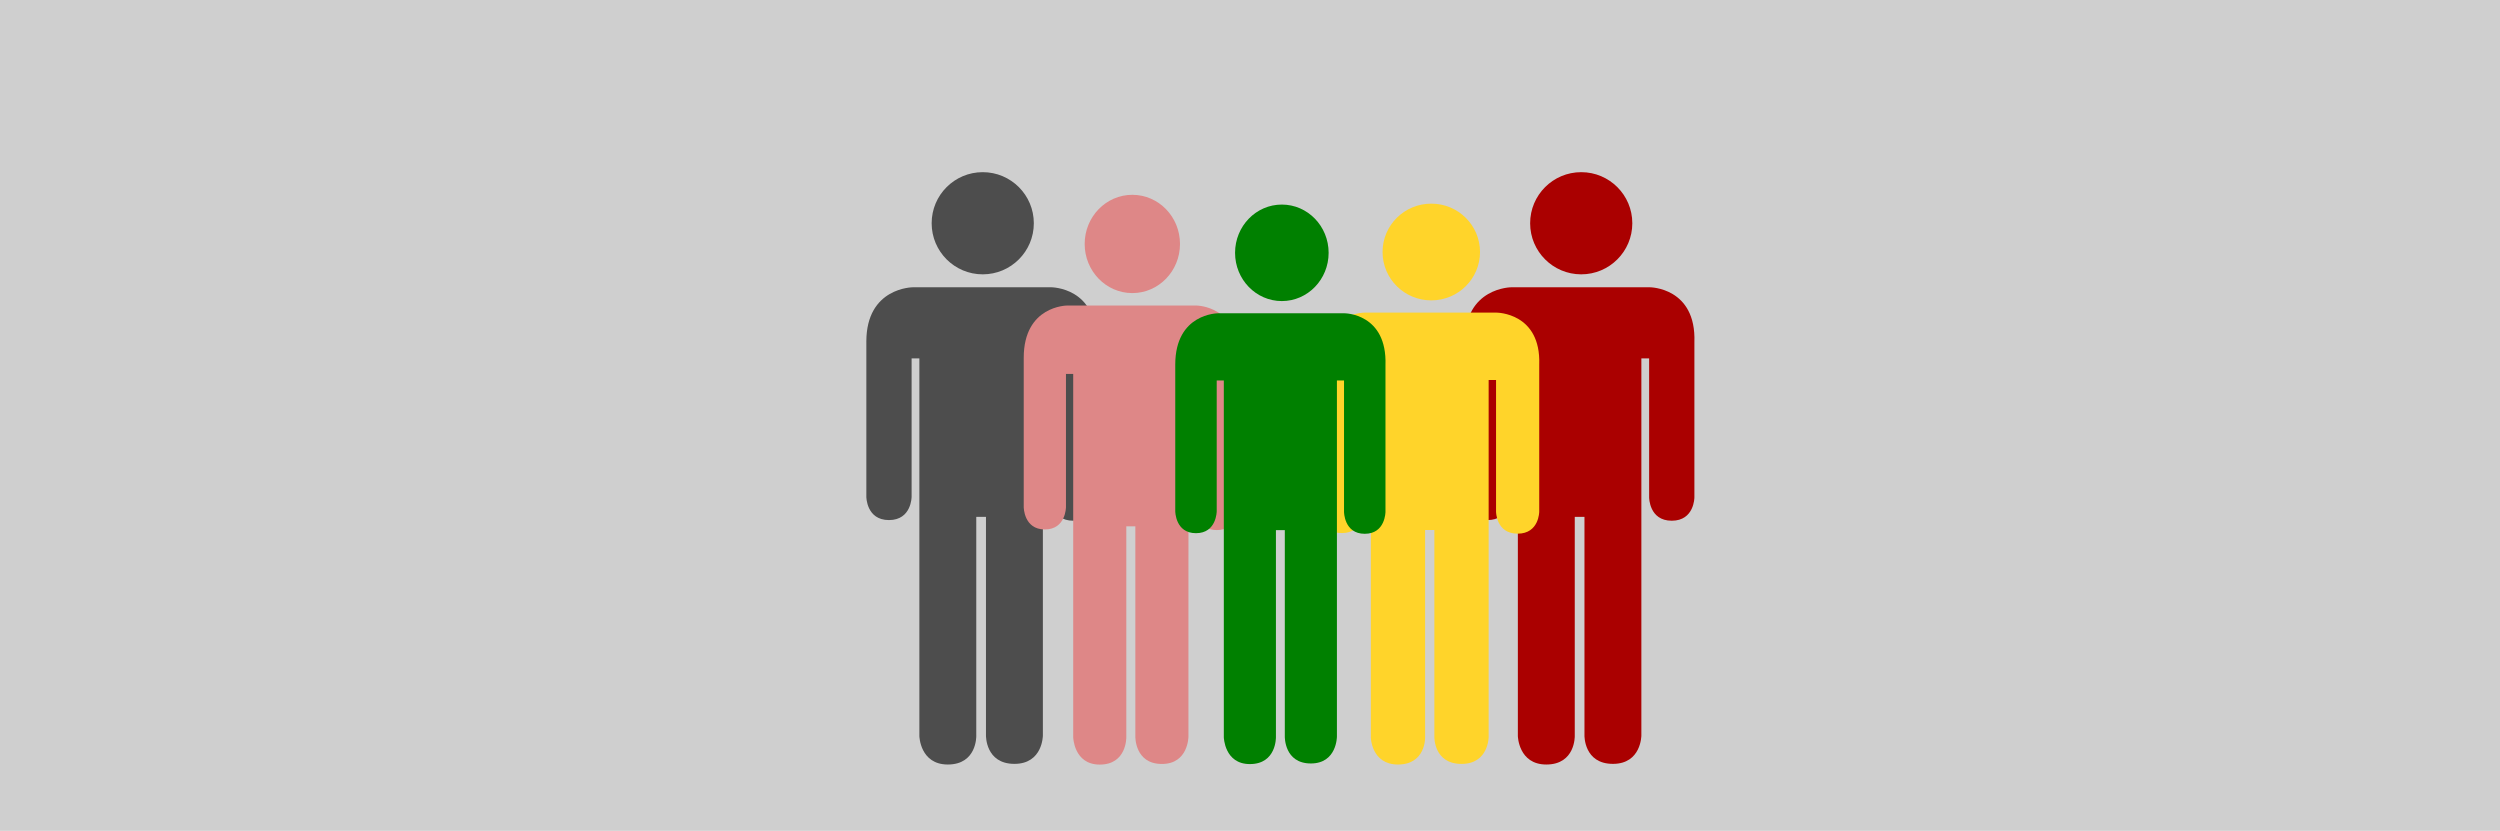 <?xml version="1.0" encoding="UTF-8" standalone="no"?>
<svg
   xmlns:dc="http://purl.org/dc/elements/1.1/"
   xmlns:cc="http://creativecommons.org/ns#"
   xmlns:rdf="http://www.w3.org/1999/02/22-rdf-syntax-ns#"
   xmlns:svg="http://www.w3.org/2000/svg"
   xmlns="http://www.w3.org/2000/svg"
   xmlns:sodipodi="http://sodipodi.sourceforge.net/DTD/sodipodi-0.dtd"
   xmlns:inkscape="http://www.inkscape.org/namespaces/inkscape"
   version="1.1"
   x="0px"
   y="0px"
   viewBox="0 0 240.716 80"
   enable-background="new 0 0 100 100"
   xml:space="preserve"
   id="svg12"
   sodipodi:docname="type_activite.svg"
   width="240.716"
   height="80"
   inkscape:version="0.92.1 r15371"><defs
     id="defs16" /><sodipodi:namedview
     pagecolor="#ffffff"
     bordercolor="#666666"
     borderopacity="1"
     objecttolerance="10"
     gridtolerance="10"
     guidetolerance="10"
     inkscape:pageopacity="0"
     inkscape:pageshadow="2"
     inkscape:window-width="1920"
     inkscape:window-height="986"
     id="namedview14"
     showgrid="false"
     fit-margin-top="2"
     fit-margin-left="2"
     fit-margin-right="2"
     fit-margin-bottom="2"
     inkscape:zoom="1.888"
     inkscape:cx="-13.578373"
     inkscape:cy="59.46705"
     inkscape:window-x="-11"
     inkscape:window-y="-11"
     inkscape:window-maximized="1"
     inkscape:current-layer="svg12"
     units="px"
     inkscape:snap-grids="false"
     inkscape:snap-global="false" /><rect
     style="opacity:0.934;fill:#cccccc;fill-opacity:1;stroke:none;stroke-width:3.946;stroke-linejoin:round;stroke-miterlimit:4;stroke-dasharray:none;stroke-dashoffset:0;stroke-opacity:1"
     id="rect4485"
     width="255.826"
     height="120.763"
     x="-9.004"
     y="-35.466" /><g
     id="g4623"
     transform="matrix(0.719,0,0,0.719,43.603,2.168)"><g
       style="fill:#4d4d4d"
       id="g12"
       transform="matrix(0.866,0,0,0.866,26.449,16.317)"><g
         style="fill:#4d4d4d"
         id="g10"><circle
           style="fill:#4d4d4d"
           id="circle6"
           r="7.9"
           cy="12.2"
           cx="51.4" /><path
           style="fill:#4d4d4d"
           id="path8"
           d="M 62,22.1 H 51.4 51.3 40.6 c 0,0 -7.2,0 -7.2,8.4 0,8.7 0,24 0,24 0,0 0,3.6 3.5,3.6 3.5,0 3.5,-3.6 3.5,-3.6 V 33.1 h 1.2 v 58.4 c 0,0 0.1,4.4 4.4,4.4 4.5,0 4.4,-4.4 4.4,-4.4 V 57.6 h 0.7 0.1 0.7 v 33.8 c 0,0 -0.1,4.4 4.4,4.4 4.4,0 4.4,-4.4 4.4,-4.4 V 33.1 h 1.2 v 21.5 c 0,0 0,3.6 3.5,3.6 3.5,0 3.5,-3.6 3.5,-3.6 0,0 0,-15.3 0,-24 C 69.2,22.1 62,22.1 62,22.1 Z"
           inkscape:connector-curvature="0" /></g></g><g
       style="fill:#de8787"
       id="g12-2"
       transform="matrix(0.808,0,0,0.833,49.464,19.491)"><g
         style="fill:#de8787"
         id="g10-4"><circle
           style="fill:#de8787"
           id="circle6-2"
           r="7.9"
           cy="12.2"
           cx="51.4" /><path
           style="fill:#de8787"
           id="path8-8"
           d="M 62,22.1 H 51.4 51.3 40.6 c 0,0 -7.2,0 -7.2,8.4 0,8.7 0,24 0,24 0,0 0,3.6 3.5,3.6 3.5,0 3.5,-3.6 3.5,-3.6 V 33.1 h 1.2 v 58.4 c 0,0 0.1,4.4 4.4,4.4 4.5,0 4.4,-4.4 4.4,-4.4 V 57.6 h 0.7 0.1 0.7 v 33.8 c 0,0 -0.1,4.4 4.4,4.4 4.4,0 4.4,-4.4 4.4,-4.4 V 33.1 h 1.2 v 21.5 c 0,0 0,3.6 3.5,3.6 3.5,0 3.5,-3.6 3.5,-3.6 0,0 0,-15.3 0,-24 C 69.2,22.1 62,22.1 62,22.1 Z"
           inkscape:connector-curvature="0" /></g></g><g
       style="fill:#aa0000"
       id="g12-7"
       transform="matrix(0.866,0,0,0.866,106.597,16.317)"><g
         style="fill:#aa0000"
         id="g10-2"><circle
           style="fill:#aa0000"
           id="circle6-3"
           r="7.9"
           cy="12.2"
           cx="51.4" /><path
           style="fill:#aa0000"
           id="path8-9"
           d="M 62,22.1 H 51.4 51.3 40.6 c 0,0 -7.2,0 -7.2,8.4 0,8.7 0,24 0,24 0,0 0,3.6 3.5,3.6 3.5,0 3.5,-3.6 3.5,-3.6 V 33.1 h 1.2 v 58.4 c 0,0 0.1,4.4 4.4,4.4 4.5,0 4.4,-4.4 4.4,-4.4 V 57.6 h 0.7 0.1 0.7 v 33.8 c 0,0 -0.1,4.4 4.4,4.4 4.4,0 4.4,-4.4 4.4,-4.4 V 33.1 h 1.2 v 21.5 c 0,0 0,3.6 3.5,3.6 3.5,0 3.5,-3.6 3.5,-3.6 0,0 0,-15.3 0,-24 C 69.2,22.1 62,22.1 62,22.1 Z"
           inkscape:connector-curvature="0" /></g></g><g
       style="fill:#ffd42a"
       id="g12-23"
       transform="matrix(0.826,0,0,0.82,88.573,20.729)"><g
         style="fill:#ffd42a"
         id="g10-9"><circle
           style="fill:#ffd42a"
           id="circle6-8"
           r="7.9"
           cy="12.2"
           cx="51.4" /><path
           style="fill:#ffd42a"
           id="path8-7"
           d="M 62,22.1 H 51.4 51.3 40.6 c 0,0 -7.2,0 -7.2,8.4 0,8.7 0,24 0,24 0,0 0,3.6 3.5,3.6 3.5,0 3.5,-3.6 3.5,-3.6 V 33.1 h 1.2 v 58.4 c 0,0 0.1,4.4 4.4,4.4 4.5,0 4.4,-4.4 4.4,-4.4 V 57.6 h 0.7 0.1 0.7 v 33.8 c 0,0 -0.1,4.4 4.4,4.4 4.4,0 4.4,-4.4 4.4,-4.4 V 33.1 h 1.2 v 21.5 c 0,0 0,3.6 3.5,3.6 3.5,0 3.5,-3.6 3.5,-3.6 0,0 0,-15.3 0,-24 C 69.2,22.1 62,22.1 62,22.1 Z"
           inkscape:connector-curvature="0" /></g></g><g
       style="fill:#008000"
       id="g12-9"
       transform="matrix(0.793,0,0,0.818,70.257,20.862)"><g
         style="fill:#008000"
         id="g10-1"><circle
           style="fill:#008000"
           id="circle6-0"
           r="7.9"
           cy="12.2"
           cx="51.4" /><path
           style="fill:#008000"
           id="path8-74"
           d="M 62,22.1 H 51.4 51.3 40.6 c 0,0 -7.2,0 -7.2,8.4 0,8.7 0,24 0,24 0,0 0,3.6 3.5,3.6 3.5,0 3.5,-3.6 3.5,-3.6 V 33.1 h 1.2 v 58.4 c 0,0 0.1,4.4 4.4,4.4 4.5,0 4.4,-4.4 4.4,-4.4 V 57.6 h 0.7 0.1 0.7 v 33.8 c 0,0 -0.1,4.4 4.4,4.4 4.4,0 4.4,-4.4 4.4,-4.4 V 33.1 h 1.2 v 21.5 c 0,0 0,3.6 3.5,3.6 3.5,0 3.5,-3.6 3.5,-3.6 0,0 0,-15.3 0,-24 C 69.2,22.1 62,22.1 62,22.1 Z"
           inkscape:connector-curvature="0" /></g></g></g></svg>